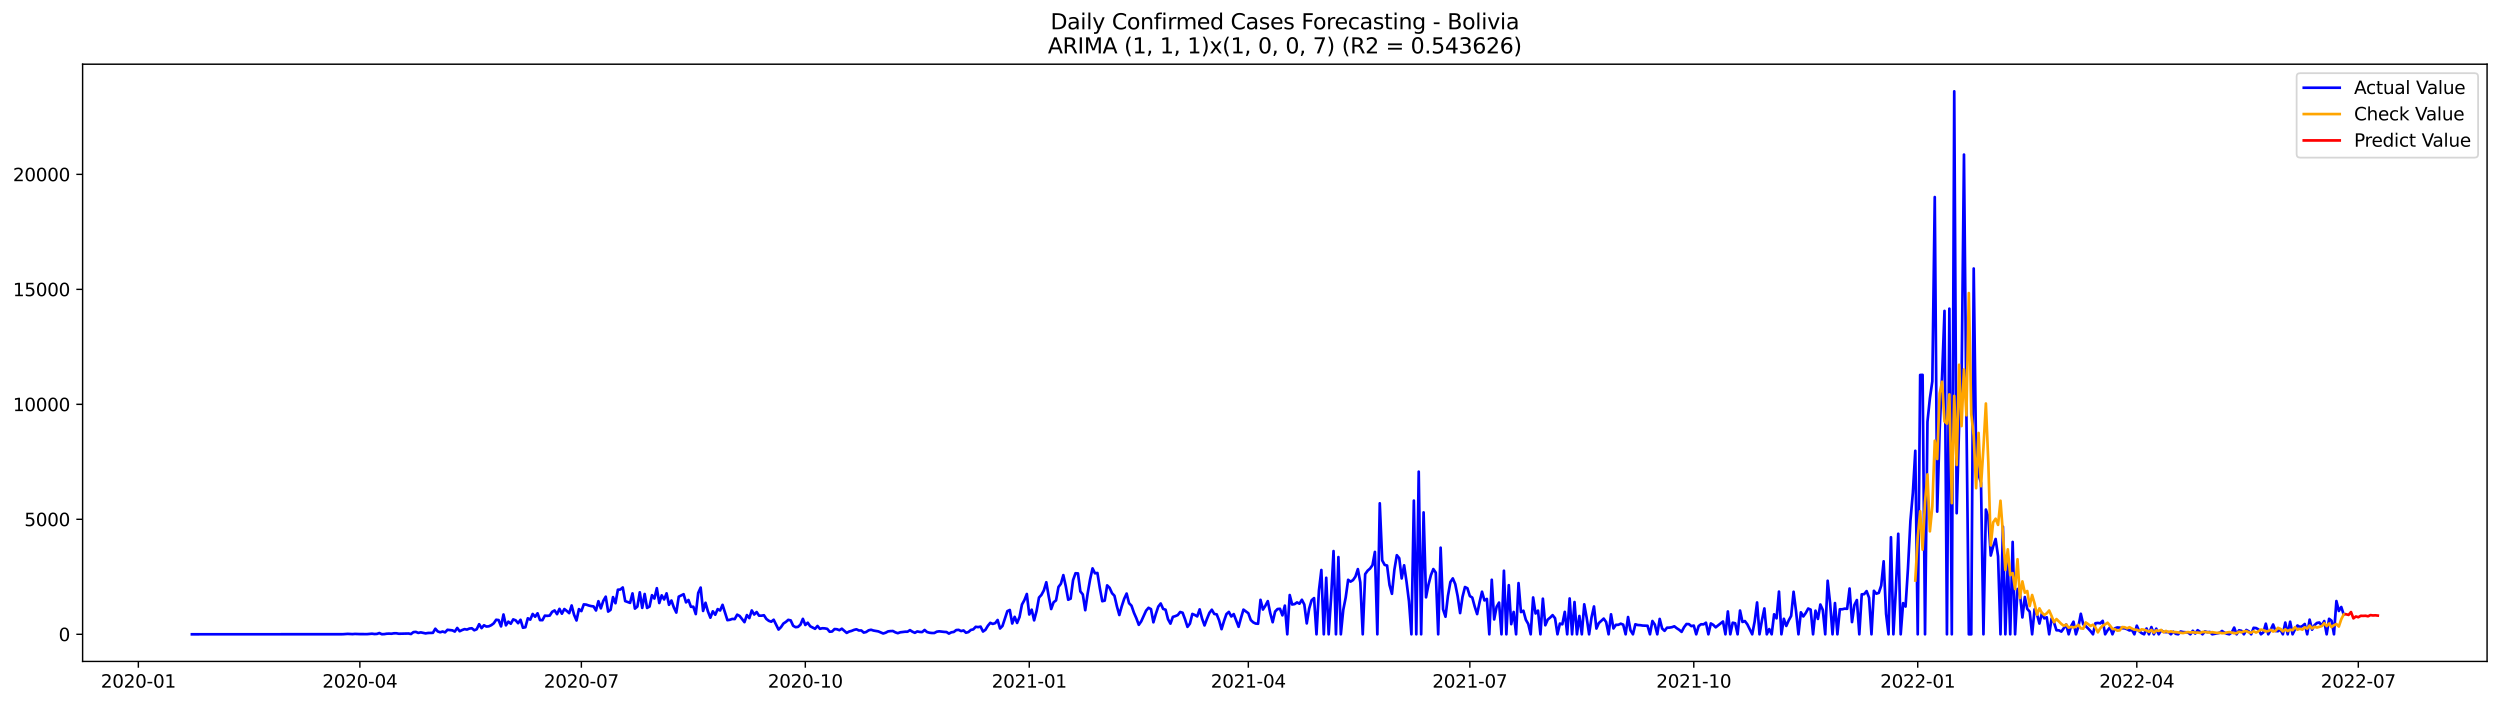 <?xml version="1.0" encoding="utf-8" standalone="no"?>
<!DOCTYPE svg PUBLIC "-//W3C//DTD SVG 1.1//EN"
  "http://www.w3.org/Graphics/SVG/1.1/DTD/svg11.dtd">
<svg xmlns:xlink="http://www.w3.org/1999/xlink" width="1392.412pt" height="392.274pt" viewBox="0 0 1392.412 392.274" xmlns="http://www.w3.org/2000/svg" version="1.1">
 <defs>
  <style type="text/css">*{stroke-linejoin: round; stroke-linecap: butt}</style>
 </defs>
 <g id="figure_1">
  <g id="patch_1">
   <path d="M 0 392.274 
L 1392.412 392.274 
L 1392.412 0 
L 0 0 
z
" style="fill: #ffffff"/>
  </g>
  <g id="axes_1">
   <g id="patch_2">
    <path d="M 46.013 368.396 
L 1385.213 368.396 
L 1385.213 35.755 
L 46.013 35.755 
z
" style="fill: #ffffff"/>
   </g>
   <g id="matplotlib.axis_1">
    <g id="xtick_1">
     <g id="line2d_1">
      <defs>
       <path id="m8ac6b4e46f" d="M 0 0 
L 0 3.5 
" style="stroke: #000000; stroke-width: 0.8"/>
      </defs>
      <g>
       <use xlink:href="#m8ac6b4e46f" x="77.059" y="368.396" style="stroke: #000000; stroke-width: 0.8"/>
      </g>
     </g>
     <g id="text_1">
      <!-- 2020-01 -->
      <g transform="translate(56.168 382.994)scale(0.1 -0.1)">
       <defs>
        <path id="DejaVuSans-32" d="M 1228 531 
L 3431 531 
L 3431 0 
L 469 0 
L 469 531 
Q 828 903 1448 1529 
Q 2069 2156 2228 2338 
Q 2531 2678 2651 2914 
Q 2772 3150 2772 3378 
Q 2772 3750 2511 3984 
Q 2250 4219 1831 4219 
Q 1534 4219 1204 4116 
Q 875 4013 500 3803 
L 500 4441 
Q 881 4594 1212 4672 
Q 1544 4750 1819 4750 
Q 2544 4750 2975 4387 
Q 3406 4025 3406 3419 
Q 3406 3131 3298 2873 
Q 3191 2616 2906 2266 
Q 2828 2175 2409 1742 
Q 1991 1309 1228 531 
z
" transform="scale(0.016)"/>
        <path id="DejaVuSans-30" d="M 2034 4250 
Q 1547 4250 1301 3770 
Q 1056 3291 1056 2328 
Q 1056 1369 1301 889 
Q 1547 409 2034 409 
Q 2525 409 2770 889 
Q 3016 1369 3016 2328 
Q 3016 3291 2770 3770 
Q 2525 4250 2034 4250 
z
M 2034 4750 
Q 2819 4750 3233 4129 
Q 3647 3509 3647 2328 
Q 3647 1150 3233 529 
Q 2819 -91 2034 -91 
Q 1250 -91 836 529 
Q 422 1150 422 2328 
Q 422 3509 836 4129 
Q 1250 4750 2034 4750 
z
" transform="scale(0.016)"/>
        <path id="DejaVuSans-2d" d="M 313 2009 
L 1997 2009 
L 1997 1497 
L 313 1497 
L 313 2009 
z
" transform="scale(0.016)"/>
        <path id="DejaVuSans-31" d="M 794 531 
L 1825 531 
L 1825 4091 
L 703 3866 
L 703 4441 
L 1819 4666 
L 2450 4666 
L 2450 531 
L 3481 531 
L 3481 0 
L 794 0 
L 794 531 
z
" transform="scale(0.016)"/>
       </defs>
       <use xlink:href="#DejaVuSans-32"/>
       <use xlink:href="#DejaVuSans-30" x="63.623"/>
       <use xlink:href="#DejaVuSans-32" x="127.246"/>
       <use xlink:href="#DejaVuSans-30" x="190.869"/>
       <use xlink:href="#DejaVuSans-2d" x="254.492"/>
       <use xlink:href="#DejaVuSans-30" x="290.576"/>
       <use xlink:href="#DejaVuSans-31" x="354.199"/>
      </g>
     </g>
    </g>
    <g id="xtick_2">
     <g id="line2d_2">
      <g>
       <use xlink:href="#m8ac6b4e46f" x="200.431" y="368.396" style="stroke: #000000; stroke-width: 0.8"/>
      </g>
     </g>
     <g id="text_2">
      <!-- 2020-04 -->
      <g transform="translate(179.54 382.994)scale(0.1 -0.1)">
       <defs>
        <path id="DejaVuSans-34" d="M 2419 4116 
L 825 1625 
L 2419 1625 
L 2419 4116 
z
M 2253 4666 
L 3047 4666 
L 3047 1625 
L 3713 1625 
L 3713 1100 
L 3047 1100 
L 3047 0 
L 2419 0 
L 2419 1100 
L 313 1100 
L 313 1709 
L 2253 4666 
z
" transform="scale(0.016)"/>
       </defs>
       <use xlink:href="#DejaVuSans-32"/>
       <use xlink:href="#DejaVuSans-30" x="63.623"/>
       <use xlink:href="#DejaVuSans-32" x="127.246"/>
       <use xlink:href="#DejaVuSans-30" x="190.869"/>
       <use xlink:href="#DejaVuSans-2d" x="254.492"/>
       <use xlink:href="#DejaVuSans-30" x="290.576"/>
       <use xlink:href="#DejaVuSans-34" x="354.199"/>
      </g>
     </g>
    </g>
    <g id="xtick_3">
     <g id="line2d_3">
      <g>
       <use xlink:href="#m8ac6b4e46f" x="323.804" y="368.396" style="stroke: #000000; stroke-width: 0.8"/>
      </g>
     </g>
     <g id="text_3">
      <!-- 2020-07 -->
      <g transform="translate(302.912 382.994)scale(0.1 -0.1)">
       <defs>
        <path id="DejaVuSans-37" d="M 525 4666 
L 3525 4666 
L 3525 4397 
L 1831 0 
L 1172 0 
L 2766 4134 
L 525 4134 
L 525 4666 
z
" transform="scale(0.016)"/>
       </defs>
       <use xlink:href="#DejaVuSans-32"/>
       <use xlink:href="#DejaVuSans-30" x="63.623"/>
       <use xlink:href="#DejaVuSans-32" x="127.246"/>
       <use xlink:href="#DejaVuSans-30" x="190.869"/>
       <use xlink:href="#DejaVuSans-2d" x="254.492"/>
       <use xlink:href="#DejaVuSans-30" x="290.576"/>
       <use xlink:href="#DejaVuSans-37" x="354.199"/>
      </g>
     </g>
    </g>
    <g id="xtick_4">
     <g id="line2d_4">
      <g>
       <use xlink:href="#m8ac6b4e46f" x="448.532" y="368.396" style="stroke: #000000; stroke-width: 0.8"/>
      </g>
     </g>
     <g id="text_4">
      <!-- 2020-10 -->
      <g transform="translate(427.64 382.994)scale(0.1 -0.1)">
       <use xlink:href="#DejaVuSans-32"/>
       <use xlink:href="#DejaVuSans-30" x="63.623"/>
       <use xlink:href="#DejaVuSans-32" x="127.246"/>
       <use xlink:href="#DejaVuSans-30" x="190.869"/>
       <use xlink:href="#DejaVuSans-2d" x="254.492"/>
       <use xlink:href="#DejaVuSans-31" x="290.576"/>
       <use xlink:href="#DejaVuSans-30" x="354.199"/>
      </g>
     </g>
    </g>
    <g id="xtick_5">
     <g id="line2d_5">
      <g>
       <use xlink:href="#m8ac6b4e46f" x="573.26" y="368.396" style="stroke: #000000; stroke-width: 0.8"/>
      </g>
     </g>
     <g id="text_5">
      <!-- 2021-01 -->
      <g transform="translate(552.368 382.994)scale(0.1 -0.1)">
       <use xlink:href="#DejaVuSans-32"/>
       <use xlink:href="#DejaVuSans-30" x="63.623"/>
       <use xlink:href="#DejaVuSans-32" x="127.246"/>
       <use xlink:href="#DejaVuSans-31" x="190.869"/>
       <use xlink:href="#DejaVuSans-2d" x="254.492"/>
       <use xlink:href="#DejaVuSans-30" x="290.576"/>
       <use xlink:href="#DejaVuSans-31" x="354.199"/>
      </g>
     </g>
    </g>
    <g id="xtick_6">
     <g id="line2d_6">
      <g>
       <use xlink:href="#m8ac6b4e46f" x="695.276" y="368.396" style="stroke: #000000; stroke-width: 0.8"/>
      </g>
     </g>
     <g id="text_6">
      <!-- 2021-04 -->
      <g transform="translate(674.385 382.994)scale(0.1 -0.1)">
       <use xlink:href="#DejaVuSans-32"/>
       <use xlink:href="#DejaVuSans-30" x="63.623"/>
       <use xlink:href="#DejaVuSans-32" x="127.246"/>
       <use xlink:href="#DejaVuSans-31" x="190.869"/>
       <use xlink:href="#DejaVuSans-2d" x="254.492"/>
       <use xlink:href="#DejaVuSans-30" x="290.576"/>
       <use xlink:href="#DejaVuSans-34" x="354.199"/>
      </g>
     </g>
    </g>
    <g id="xtick_7">
     <g id="line2d_7">
      <g>
       <use xlink:href="#m8ac6b4e46f" x="818.649" y="368.396" style="stroke: #000000; stroke-width: 0.8"/>
      </g>
     </g>
     <g id="text_7">
      <!-- 2021-07 -->
      <g transform="translate(797.757 382.994)scale(0.1 -0.1)">
       <use xlink:href="#DejaVuSans-32"/>
       <use xlink:href="#DejaVuSans-30" x="63.623"/>
       <use xlink:href="#DejaVuSans-32" x="127.246"/>
       <use xlink:href="#DejaVuSans-31" x="190.869"/>
       <use xlink:href="#DejaVuSans-2d" x="254.492"/>
       <use xlink:href="#DejaVuSans-30" x="290.576"/>
       <use xlink:href="#DejaVuSans-37" x="354.199"/>
      </g>
     </g>
    </g>
    <g id="xtick_8">
     <g id="line2d_8">
      <g>
       <use xlink:href="#m8ac6b4e46f" x="943.377" y="368.396" style="stroke: #000000; stroke-width: 0.8"/>
      </g>
     </g>
     <g id="text_8">
      <!-- 2021-10 -->
      <g transform="translate(922.485 382.994)scale(0.1 -0.1)">
       <use xlink:href="#DejaVuSans-32"/>
       <use xlink:href="#DejaVuSans-30" x="63.623"/>
       <use xlink:href="#DejaVuSans-32" x="127.246"/>
       <use xlink:href="#DejaVuSans-31" x="190.869"/>
       <use xlink:href="#DejaVuSans-2d" x="254.492"/>
       <use xlink:href="#DejaVuSans-31" x="290.576"/>
       <use xlink:href="#DejaVuSans-30" x="354.199"/>
      </g>
     </g>
    </g>
    <g id="xtick_9">
     <g id="line2d_9">
      <g>
       <use xlink:href="#m8ac6b4e46f" x="1068.105" y="368.396" style="stroke: #000000; stroke-width: 0.8"/>
      </g>
     </g>
     <g id="text_9">
      <!-- 2022-01 -->
      <g transform="translate(1047.214 382.994)scale(0.1 -0.1)">
       <use xlink:href="#DejaVuSans-32"/>
       <use xlink:href="#DejaVuSans-30" x="63.623"/>
       <use xlink:href="#DejaVuSans-32" x="127.246"/>
       <use xlink:href="#DejaVuSans-32" x="190.869"/>
       <use xlink:href="#DejaVuSans-2d" x="254.492"/>
       <use xlink:href="#DejaVuSans-30" x="290.576"/>
       <use xlink:href="#DejaVuSans-31" x="354.199"/>
      </g>
     </g>
    </g>
    <g id="xtick_10">
     <g id="line2d_10">
      <g>
       <use xlink:href="#m8ac6b4e46f" x="1190.122" y="368.396" style="stroke: #000000; stroke-width: 0.8"/>
      </g>
     </g>
     <g id="text_10">
      <!-- 2022-04 -->
      <g transform="translate(1169.23 382.994)scale(0.1 -0.1)">
       <use xlink:href="#DejaVuSans-32"/>
       <use xlink:href="#DejaVuSans-30" x="63.623"/>
       <use xlink:href="#DejaVuSans-32" x="127.246"/>
       <use xlink:href="#DejaVuSans-32" x="190.869"/>
       <use xlink:href="#DejaVuSans-2d" x="254.492"/>
       <use xlink:href="#DejaVuSans-30" x="290.576"/>
       <use xlink:href="#DejaVuSans-34" x="354.199"/>
      </g>
     </g>
    </g>
    <g id="xtick_11">
     <g id="line2d_11">
      <g>
       <use xlink:href="#m8ac6b4e46f" x="1313.494" y="368.396" style="stroke: #000000; stroke-width: 0.8"/>
      </g>
     </g>
     <g id="text_11">
      <!-- 2022-07 -->
      <g transform="translate(1292.602 382.994)scale(0.1 -0.1)">
       <use xlink:href="#DejaVuSans-32"/>
       <use xlink:href="#DejaVuSans-30" x="63.623"/>
       <use xlink:href="#DejaVuSans-32" x="127.246"/>
       <use xlink:href="#DejaVuSans-32" x="190.869"/>
       <use xlink:href="#DejaVuSans-2d" x="254.492"/>
       <use xlink:href="#DejaVuSans-30" x="290.576"/>
       <use xlink:href="#DejaVuSans-37" x="354.199"/>
      </g>
     </g>
    </g>
   </g>
   <g id="matplotlib.axis_2">
    <g id="ytick_1">
     <g id="line2d_12">
      <defs>
       <path id="med5f7b0c94" d="M 0 0 
L -3.5 0 
" style="stroke: #000000; stroke-width: 0.8"/>
      </defs>
      <g>
       <use xlink:href="#med5f7b0c94" x="46.013" y="353.276" style="stroke: #000000; stroke-width: 0.8"/>
      </g>
     </g>
     <g id="text_12">
      <!-- 0 -->
      <g transform="translate(32.65 357.075)scale(0.1 -0.1)">
       <use xlink:href="#DejaVuSans-30"/>
      </g>
     </g>
    </g>
    <g id="ytick_2">
     <g id="line2d_13">
      <g>
       <use xlink:href="#med5f7b0c94" x="46.013" y="289.238" style="stroke: #000000; stroke-width: 0.8"/>
      </g>
     </g>
     <g id="text_13">
      <!-- 5000 -->
      <g transform="translate(13.562 293.037)scale(0.1 -0.1)">
       <defs>
        <path id="DejaVuSans-35" d="M 691 4666 
L 3169 4666 
L 3169 4134 
L 1269 4134 
L 1269 2991 
Q 1406 3038 1543 3061 
Q 1681 3084 1819 3084 
Q 2600 3084 3056 2656 
Q 3513 2228 3513 1497 
Q 3513 744 3044 326 
Q 2575 -91 1722 -91 
Q 1428 -91 1123 -41 
Q 819 9 494 109 
L 494 744 
Q 775 591 1075 516 
Q 1375 441 1709 441 
Q 2250 441 2565 725 
Q 2881 1009 2881 1497 
Q 2881 1984 2565 2268 
Q 2250 2553 1709 2553 
Q 1456 2553 1204 2497 
Q 953 2441 691 2322 
L 691 4666 
z
" transform="scale(0.016)"/>
       </defs>
       <use xlink:href="#DejaVuSans-35"/>
       <use xlink:href="#DejaVuSans-30" x="63.623"/>
       <use xlink:href="#DejaVuSans-30" x="127.246"/>
       <use xlink:href="#DejaVuSans-30" x="190.869"/>
      </g>
     </g>
    </g>
    <g id="ytick_3">
     <g id="line2d_14">
      <g>
       <use xlink:href="#med5f7b0c94" x="46.013" y="225.2" style="stroke: #000000; stroke-width: 0.8"/>
      </g>
     </g>
     <g id="text_14">
      <!-- 10000 -->
      <g transform="translate(7.2 228.999)scale(0.1 -0.1)">
       <use xlink:href="#DejaVuSans-31"/>
       <use xlink:href="#DejaVuSans-30" x="63.623"/>
       <use xlink:href="#DejaVuSans-30" x="127.246"/>
       <use xlink:href="#DejaVuSans-30" x="190.869"/>
       <use xlink:href="#DejaVuSans-30" x="254.492"/>
      </g>
     </g>
    </g>
    <g id="ytick_4">
     <g id="line2d_15">
      <g>
       <use xlink:href="#med5f7b0c94" x="46.013" y="161.162" style="stroke: #000000; stroke-width: 0.8"/>
      </g>
     </g>
     <g id="text_15">
      <!-- 15000 -->
      <g transform="translate(7.2 164.961)scale(0.1 -0.1)">
       <use xlink:href="#DejaVuSans-31"/>
       <use xlink:href="#DejaVuSans-35" x="63.623"/>
       <use xlink:href="#DejaVuSans-30" x="127.246"/>
       <use xlink:href="#DejaVuSans-30" x="190.869"/>
       <use xlink:href="#DejaVuSans-30" x="254.492"/>
      </g>
     </g>
    </g>
    <g id="ytick_5">
     <g id="line2d_16">
      <g>
       <use xlink:href="#med5f7b0c94" x="46.013" y="97.124" style="stroke: #000000; stroke-width: 0.8"/>
      </g>
     </g>
     <g id="text_16">
      <!-- 20000 -->
      <g transform="translate(7.2 100.923)scale(0.1 -0.1)">
       <use xlink:href="#DejaVuSans-32"/>
       <use xlink:href="#DejaVuSans-30" x="63.623"/>
       <use xlink:href="#DejaVuSans-30" x="127.246"/>
       <use xlink:href="#DejaVuSans-30" x="190.869"/>
       <use xlink:href="#DejaVuSans-30" x="254.492"/>
      </g>
     </g>
    </g>
   </g>
   <g id="line2d_17">
    <path d="M 106.885 353.276 
L 190.941 353.237 
L 193.653 353.045 
L 196.364 353.186 
L 197.72 353.071 
L 200.431 353.173 
L 204.499 353.186 
L 207.21 352.943 
L 208.566 353.135 
L 209.921 353.071 
L 211.277 352.584 
L 212.633 353.224 
L 213.989 353.186 
L 215.344 352.955 
L 216.7 352.891 
L 218.056 352.968 
L 219.412 352.725 
L 220.767 352.712 
L 222.123 352.968 
L 227.546 352.84 
L 228.902 353.135 
L 230.258 352.072 
L 231.613 351.944 
L 232.969 352.52 
L 234.325 352.2 
L 237.036 352.776 
L 238.392 352.545 
L 241.103 352.481 
L 242.459 350.189 
L 243.815 351.687 
L 245.171 352.161 
L 246.526 351.726 
L 247.882 352.2 
L 249.238 350.778 
L 251.949 351.085 
L 253.305 351.751 
L 254.661 349.753 
L 256.017 351.572 
L 257.372 350.919 
L 258.728 350.407 
L 260.084 350.65 
L 261.44 350.086 
L 262.795 349.92 
L 264.151 351.034 
L 265.507 350.483 
L 266.863 347.666 
L 268.218 349.843 
L 269.574 348.255 
L 270.93 348.972 
L 272.286 348.818 
L 273.641 348.191 
L 274.997 347.179 
L 276.353 345.181 
L 277.708 345.348 
L 279.064 348.87 
L 280.42 342.248 
L 281.776 348.281 
L 283.131 346.244 
L 284.487 347.384 
L 285.843 344.989 
L 287.199 345.501 
L 288.554 347.089 
L 289.91 345.207 
L 291.266 349.625 
L 292.622 349.356 
L 293.977 344.374 
L 295.333 345.117 
L 296.689 341.954 
L 298.045 343.491 
L 299.4 341.582 
L 300.756 345.373 
L 302.112 345.412 
L 303.468 342.901 
L 304.823 343.004 
L 306.179 342.85 
L 307.535 340.762 
L 308.89 340.007 
L 310.246 342.056 
L 311.602 339.123 
L 312.958 341.8 
L 314.313 339.213 
L 315.669 340.263 
L 317.025 341.493 
L 318.381 337.228 
L 319.736 342.415 
L 321.092 345.578 
L 322.448 339.264 
L 323.804 340.365 
L 325.159 336.613 
L 326.515 336.754 
L 327.871 337.228 
L 329.227 337.573 
L 330.582 337.753 
L 331.938 340.007 
L 333.294 334.845 
L 334.65 338.816 
L 336.005 334.679 
L 337.361 332.335 
L 338.717 340.634 
L 340.073 339.661 
L 341.428 332.566 
L 342.784 335.972 
L 344.14 328.454 
L 345.495 328.352 
L 346.851 327.199 
L 348.207 334.781 
L 350.918 335.78 
L 352.274 330.504 
L 353.63 338.969 
L 354.986 337.855 
L 356.341 329.902 
L 357.697 338.572 
L 359.053 330.837 
L 360.409 338.598 
L 361.764 337.817 
L 363.12 331.503 
L 364.476 333.36 
L 365.832 327.609 
L 367.187 335.857 
L 368.543 331.592 
L 369.899 333.872 
L 371.255 330.478 
L 372.61 336.856 
L 373.966 334.474 
L 375.322 338.367 
L 376.677 341.185 
L 378.033 332.322 
L 380.745 330.952 
L 382.1 335.499 
L 383.456 334.179 
L 384.812 337.958 
L 386.168 337.932 
L 387.523 342.018 
L 388.879 330.273 
L 390.235 327.263 
L 391.591 340.276 
L 392.946 335.729 
L 394.302 340.57 
L 395.658 344.028 
L 397.014 340.481 
L 398.369 342.376 
L 399.725 339.251 
L 401.081 340.02 
L 402.437 336.882 
L 405.148 345.412 
L 406.504 345.207 
L 407.86 344.707 
L 409.215 344.81 
L 410.571 342.351 
L 411.927 343.042 
L 414.638 346.513 
L 415.994 342.581 
L 417.35 344.259 
L 418.705 339.994 
L 420.061 342.261 
L 421.417 340.891 
L 422.773 342.901 
L 424.128 342.914 
L 425.484 342.671 
L 426.84 344.733 
L 428.196 345.77 
L 429.551 346.27 
L 430.907 345.181 
L 433.619 350.637 
L 434.974 349.305 
L 436.33 347.294 
L 437.686 346.398 
L 439.042 345.232 
L 440.397 345.54 
L 441.753 348.537 
L 443.109 349.318 
L 444.464 349.151 
L 445.82 347.922 
L 447.176 344.694 
L 448.532 348.088 
L 449.887 346.833 
L 451.243 348.793 
L 453.955 350.214 
L 455.31 348.652 
L 456.666 350.227 
L 458.022 349.907 
L 459.378 349.984 
L 460.733 350.24 
L 462.089 351.854 
L 463.445 351.726 
L 464.801 350.368 
L 466.156 350.471 
L 467.512 350.996 
L 468.868 350.163 
L 471.579 352.494 
L 472.935 351.751 
L 474.291 351.393 
L 475.647 350.829 
L 477.002 350.496 
L 478.358 351.137 
L 479.714 351.137 
L 481.069 352.328 
L 482.425 352.008 
L 483.781 351.073 
L 485.137 350.752 
L 486.492 351.188 
L 489.204 351.662 
L 491.915 352.84 
L 493.271 352.392 
L 494.627 351.662 
L 495.983 351.495 
L 497.338 351.457 
L 498.694 352.2 
L 500.05 352.661 
L 501.406 352.174 
L 504.117 351.841 
L 505.473 351.828 
L 506.829 350.97 
L 508.184 351.841 
L 509.54 352.443 
L 510.896 351.675 
L 512.251 351.969 
L 513.607 352.046 
L 514.963 350.88 
L 516.319 352.02 
L 517.674 352.405 
L 519.03 352.558 
L 520.386 352.558 
L 521.742 351.828 
L 523.097 351.623 
L 525.809 351.944 
L 527.165 352.02 
L 528.52 352.891 
L 529.876 352.174 
L 531.232 351.969 
L 532.588 350.919 
L 533.943 350.816 
L 535.299 351.495 
L 536.655 351.137 
L 538.011 352.405 
L 539.366 352.033 
L 540.722 350.855 
L 542.078 350.535 
L 543.434 349.113 
L 544.789 349.28 
L 546.145 349.011 
L 547.501 351.739 
L 548.856 350.778 
L 550.212 348.524 
L 551.568 346.897 
L 552.924 347.499 
L 554.279 347.077 
L 555.635 345.322 
L 556.991 350.035 
L 558.347 348.639 
L 561.058 340.404 
L 562.414 339.738 
L 563.77 347.269 
L 565.125 343.555 
L 566.481 346.949 
L 567.837 343.657 
L 569.193 336.715 
L 570.548 334.256 
L 571.904 330.837 
L 573.26 342.248 
L 574.616 339.571 
L 575.971 345.514 
L 577.327 340.34 
L 578.683 332.822 
L 580.038 331.336 
L 581.394 328.813 
L 582.75 324.292 
L 584.106 332.22 
L 585.461 339.213 
L 586.817 335.447 
L 588.173 334.41 
L 589.529 326.93 
L 590.884 325.124 
L 592.24 320.322 
L 593.596 326.495 
L 594.952 334.026 
L 596.307 333.424 
L 597.663 323.088 
L 599.019 319.271 
L 600.375 319.361 
L 601.73 329.402 
L 603.086 331.093 
L 604.442 339.853 
L 605.798 330.465 
L 607.153 322.665 
L 608.509 316.569 
L 609.865 319.31 
L 611.221 319.13 
L 612.576 327.596 
L 613.932 334.858 
L 615.288 334.525 
L 616.643 326.034 
L 617.999 327.391 
L 619.355 330.388 
L 620.711 331.81 
L 622.066 337.676 
L 623.422 342.53 
L 624.778 337.65 
L 626.134 333.501 
L 627.489 330.593 
L 628.845 335.96 
L 630.201 337.343 
L 631.557 341.262 
L 632.912 344.361 
L 634.268 347.999 
L 635.624 346.078 
L 638.335 340.096 
L 639.691 338.521 
L 641.047 339.251 
L 642.403 346.603 
L 643.758 341.954 
L 645.114 337.855 
L 646.47 336.126 
L 647.825 339.149 
L 649.181 339.584 
L 650.537 344.874 
L 651.893 347.346 
L 653.248 343.58 
L 654.604 343.158 
L 655.96 342.594 
L 657.316 340.865 
L 658.671 341.275 
L 660.027 344.912 
L 661.383 349.139 
L 662.739 347.346 
L 664.094 341.941 
L 665.45 342.504 
L 666.806 343.311 
L 668.162 339.392 
L 669.517 344.566 
L 670.873 348.345 
L 672.229 344.694 
L 673.585 341.377 
L 674.94 339.597 
L 676.296 341.941 
L 677.652 342.171 
L 679.008 345.553 
L 680.363 350.419 
L 681.719 345.937 
L 683.075 342.018 
L 684.43 340.814 
L 685.786 343.362 
L 687.142 342.03 
L 689.853 349.1 
L 691.209 344.067 
L 692.565 339.546 
L 695.276 341.544 
L 696.632 345.335 
L 697.988 346.616 
L 699.344 347.294 
L 700.699 347.41 
L 702.055 334.09 
L 703.411 339.495 
L 704.767 337.381 
L 706.122 334.807 
L 707.478 341.48 
L 708.834 346.552 
L 710.19 340.609 
L 711.545 339.2 
L 712.901 339.085 
L 714.257 342.735 
L 715.612 337.317 
L 716.968 353.276 
L 718.324 331.426 
L 719.68 336.677 
L 721.035 336.459 
L 722.391 335.524 
L 723.747 336.241 
L 725.103 334.051 
L 726.458 336.715 
L 727.814 347.205 
L 729.17 338.944 
L 730.526 334.32 
L 731.881 333.129 
L 733.237 353.276 
L 734.593 328.928 
L 735.949 317.478 
L 737.304 353.276 
L 738.66 321.807 
L 740.016 353.276 
L 741.372 332.937 
L 742.727 306.938 
L 744.083 353.276 
L 745.439 310.28 
L 746.795 353.276 
L 748.15 339.661 
L 749.506 332.796 
L 750.862 322.934 
L 752.217 323.946 
L 753.573 323.101 
L 754.929 321.141 
L 756.285 316.979 
L 757.64 324.369 
L 758.996 353.276 
L 760.352 319.758 
L 761.708 317.85 
L 763.063 316.671 
L 764.419 314.789 
L 765.775 307.386 
L 767.131 353.276 
L 768.486 280.323 
L 769.842 312.125 
L 771.198 314.622 
L 772.554 314.981 
L 773.909 325.816 
L 775.265 330.734 
L 776.621 317.35 
L 777.977 309.23 
L 779.332 310.882 
L 780.688 322.166 
L 782.044 314.853 
L 783.4 324.113 
L 784.755 334.986 
L 786.111 353.276 
L 787.467 278.825 
L 788.822 353.276 
L 790.178 262.7 
L 791.534 353.276 
L 792.89 285.395 
L 794.245 332.694 
L 795.601 325.714 
L 796.957 320.347 
L 798.313 316.953 
L 799.668 318.926 
L 801.024 353.276 
L 802.38 305.042 
L 803.736 339.366 
L 805.091 343.491 
L 806.447 331.925 
L 807.803 324.202 
L 809.159 322.153 
L 810.514 325.329 
L 811.87 332.105 
L 813.226 341.467 
L 814.582 332.361 
L 815.937 326.956 
L 817.293 327.648 
L 818.649 331.989 
L 820.004 332.809 
L 821.36 337.83 
L 822.716 342.03 
L 824.072 335.422 
L 825.427 329.569 
L 826.783 334.397 
L 828.139 333.59 
L 829.495 353.276 
L 830.85 322.909 
L 832.206 345.002 
L 833.562 337.97 
L 834.918 335.614 
L 836.273 353.276 
L 837.629 317.875 
L 838.985 353.276 
L 840.341 325.931 
L 841.696 347.64 
L 843.052 340.839 
L 844.408 353.276 
L 845.764 324.766 
L 847.119 340.891 
L 848.475 340.148 
L 849.831 345.181 
L 851.187 347.538 
L 852.542 353.276 
L 853.898 332.771 
L 855.254 341.685 
L 856.609 340.096 
L 857.965 353.276 
L 859.321 333.449 
L 860.677 348.242 
L 862.032 345.091 
L 863.388 343.964 
L 864.744 342.62 
L 866.1 344.336 
L 867.455 353.276 
L 868.811 347.294 
L 870.167 347.717 
L 871.523 340.788 
L 872.878 353.276 
L 874.234 333.321 
L 875.59 353.276 
L 876.946 335.319 
L 878.301 353.276 
L 879.657 343.068 
L 881.013 353.276 
L 882.369 336.587 
L 883.724 344.118 
L 885.08 353.276 
L 886.436 343.823 
L 887.791 337.778 
L 889.147 350.086 
L 890.503 347.025 
L 893.214 344.541 
L 894.57 346.487 
L 895.926 353.276 
L 897.282 342.146 
L 898.637 350.022 
L 899.993 348.012 
L 901.349 347.999 
L 902.705 347.371 
L 904.06 347.909 
L 905.416 353.276 
L 906.772 343.67 
L 908.128 351.085 
L 909.483 353.276 
L 910.839 347.704 
L 912.195 348.114 
L 913.551 348.204 
L 914.906 348.421 
L 917.618 348.524 
L 918.974 353.276 
L 920.329 345.886 
L 921.685 347.896 
L 923.041 353.276 
L 924.396 344.72 
L 925.752 350.074 
L 927.108 351.354 
L 928.464 349.613 
L 929.819 349.561 
L 931.175 349.331 
L 932.531 348.831 
L 933.887 349.894 
L 935.242 350.778 
L 936.598 351.931 
L 937.954 349.344 
L 939.31 347.563 
L 940.665 347.615 
L 942.021 348.729 
L 943.377 348.434 
L 944.733 353.276 
L 946.088 348.716 
L 947.444 347.679 
L 948.8 347.755 
L 950.156 346.833 
L 951.511 353.276 
L 952.867 347.23 
L 954.223 348.024 
L 955.578 349.395 
L 959.646 346.154 
L 961.001 353.276 
L 962.357 340.558 
L 963.713 353.276 
L 965.069 346.82 
L 966.424 347.128 
L 967.78 353.276 
L 969.136 340.058 
L 970.492 346.411 
L 971.847 345.924 
L 973.203 347.73 
L 975.915 353.276 
L 977.27 346.219 
L 978.626 335.55 
L 979.982 353.276 
L 981.338 345.514 
L 982.693 338.88 
L 984.049 353.276 
L 985.405 350.381 
L 986.761 353.276 
L 988.116 342.146 
L 989.472 344.387 
L 990.828 329.505 
L 992.183 353.276 
L 993.539 344.656 
L 994.895 348.614 
L 996.251 345.54 
L 997.606 343.042 
L 998.962 329.594 
L 1000.318 340.314 
L 1001.674 353.276 
L 1003.029 341.044 
L 1004.385 343.337 
L 1005.741 341.416 
L 1007.097 338.944 
L 1008.452 339.52 
L 1009.808 353.276 
L 1011.164 340.122 
L 1012.52 344.72 
L 1013.875 336.702 
L 1015.231 339.712 
L 1016.587 353.276 
L 1017.943 323.459 
L 1019.298 335.87 
L 1020.654 353.276 
L 1022.01 335.896 
L 1023.365 353.276 
L 1024.721 339.354 
L 1026.077 339.341 
L 1027.433 338.995 
L 1028.788 339.097 
L 1030.144 327.788 
L 1031.5 346.475 
L 1032.856 336.933 
L 1034.211 334.205 
L 1035.567 353.276 
L 1036.923 331.029 
L 1038.279 330.913 
L 1039.634 329.223 
L 1040.99 332.886 
L 1042.346 353.276 
L 1043.702 329.056 
L 1045.057 330.657 
L 1046.413 330.222 
L 1047.769 326.136 
L 1049.125 312.624 
L 1050.48 341.89 
L 1051.836 353.276 
L 1053.192 299.227 
L 1054.548 353.276 
L 1055.903 328.826 
L 1057.259 297.294 
L 1058.615 353.276 
L 1059.97 335.921 
L 1061.326 337.83 
L 1062.682 316.364 
L 1064.038 290.083 
L 1065.393 274.522 
L 1066.749 251.071 
L 1068.105 353.276 
L 1069.461 208.832 
L 1070.816 208.793 
L 1072.172 353.276 
L 1073.528 234.908 
L 1074.884 221.831 
L 1076.239 212.366 
L 1077.595 109.765 
L 1078.951 284.96 
L 1080.307 239.839 
L 1081.662 209.664 
L 1083.018 173.162 
L 1084.374 353.276 
L 1085.73 171.92 
L 1087.085 353.276 
L 1088.441 50.876 
L 1089.797 285.844 
L 1091.152 237.277 
L 1092.508 214.505 
L 1093.864 86.109 
L 1095.22 230.451 
L 1096.575 353.276 
L 1097.931 353.276 
L 1099.287 149.558 
L 1100.643 255.31 
L 1101.998 264.416 
L 1103.354 268.912 
L 1104.71 353.276 
L 1106.066 283.82 
L 1107.421 287.957 
L 1108.777 309.41 
L 1110.133 304.286 
L 1111.489 300.188 
L 1112.844 309.781 
L 1114.2 353.276 
L 1115.556 293.362 
L 1116.912 353.276 
L 1118.267 312.842 
L 1119.623 353.276 
L 1120.979 301.84 
L 1122.335 353.276 
L 1123.69 328.057 
L 1125.046 330.76 
L 1126.402 343.888 
L 1127.757 332.502 
L 1129.113 339.136 
L 1130.469 340.711 
L 1131.825 353.276 
L 1133.18 339.366 
L 1134.536 342.146 
L 1135.892 347.294 
L 1137.248 341.633 
L 1138.603 344.413 
L 1139.959 343.811 
L 1141.315 353.276 
L 1142.671 344.489 
L 1144.026 346.731 
L 1145.382 351.034 
L 1146.738 351.073 
L 1148.094 351.777 
L 1149.449 349.907 
L 1150.805 347.832 
L 1152.161 353.276 
L 1153.517 348.78 
L 1154.872 346.27 
L 1156.228 353.276 
L 1157.584 349.1 
L 1158.939 341.864 
L 1160.295 347.781 
L 1161.651 348.742 
L 1163.007 350.035 
L 1164.362 351.508 
L 1165.718 353.276 
L 1167.074 347.115 
L 1168.43 346.949 
L 1169.785 347.166 
L 1171.141 345.809 
L 1172.497 353.276 
L 1173.853 351.06 
L 1175.208 349.408 
L 1176.564 353.276 
L 1177.92 349.933 
L 1179.276 349.472 
L 1180.631 349.587 
L 1181.987 349.907 
L 1183.343 349.958 
L 1184.699 350.458 
L 1186.054 351.162 
L 1187.41 350.829 
L 1188.766 353.276 
L 1190.122 348.498 
L 1191.477 351.585 
L 1192.833 352.648 
L 1194.189 353.276 
L 1195.544 350.048 
L 1196.9 353.276 
L 1198.256 349.267 
L 1199.612 353.276 
L 1200.967 350.15 
L 1202.323 353.276 
L 1203.679 351.085 
L 1205.035 351.905 
L 1206.39 352.084 
L 1207.746 352.008 
L 1209.102 353.276 
L 1210.458 351.841 
L 1211.813 353.019 
L 1213.169 353.276 
L 1214.525 351.726 
L 1215.881 352.033 
L 1218.592 352.225 
L 1219.948 353.276 
L 1221.304 351.329 
L 1222.659 352.853 
L 1224.015 350.996 
L 1225.371 351.982 
L 1226.726 353.276 
L 1228.082 351.675 
L 1229.438 352.11 
L 1230.794 351.995 
L 1232.149 353.276 
L 1236.217 352.481 
L 1237.572 351.444 
L 1238.928 352.341 
L 1240.284 352.955 
L 1241.64 353.276 
L 1242.995 352.289 
L 1244.351 349.561 
L 1245.707 353.276 
L 1247.063 351.047 
L 1248.418 351.329 
L 1249.774 353.276 
L 1251.13 350.88 
L 1252.486 351.623 
L 1253.841 353.276 
L 1255.197 349.677 
L 1256.553 349.817 
L 1257.909 350.573 
L 1259.264 353.276 
L 1260.62 352.212 
L 1261.976 347.384 
L 1263.331 353.276 
L 1264.687 350.829 
L 1266.043 347.832 
L 1267.399 351.457 
L 1268.754 351.559 
L 1270.11 350.676 
L 1271.466 353.276 
L 1272.822 346.744 
L 1274.177 353.276 
L 1275.533 346.27 
L 1276.889 353.276 
L 1278.245 350.522 
L 1279.6 348.383 
L 1280.956 349.228 
L 1282.312 348.716 
L 1283.668 347.551 
L 1285.023 353.276 
L 1286.379 345.117 
L 1287.735 350.701 
L 1289.091 348.204 
L 1290.446 346.961 
L 1291.802 346.718 
L 1293.158 348.434 
L 1294.513 345.911 
L 1295.869 353.276 
L 1297.225 344.656 
L 1298.581 345.693 
L 1299.936 353.276 
L 1301.292 334.769 
L 1302.648 340.289 
L 1304.004 338.086 
L 1305.359 342.287 
L 1305.359 342.287 
" clip-path="url(#p2121274bb3)" style="fill: none; stroke: #0000ff; stroke-width: 1.5; stroke-linecap: square"/>
   </g>
   <g id="line2d_18">
    <path d="M 1066.749 323.327 
L 1068.105 299.337 
L 1069.461 284.737 
L 1070.816 306.139 
L 1072.172 279.567 
L 1073.528 264.224 
L 1074.884 295.931 
L 1076.239 282.024 
L 1077.595 245.476 
L 1078.951 255.631 
L 1080.307 219.101 
L 1081.662 212.629 
L 1083.018 234.733 
L 1084.374 235.93 
L 1085.73 219.654 
L 1087.085 280.234 
L 1088.441 220.497 
L 1089.797 258.961 
L 1091.152 203.155 
L 1092.508 237.321 
L 1093.864 205.793 
L 1095.22 231.313 
L 1096.575 163.223 
L 1097.931 230.694 
L 1099.287 242.692 
L 1100.643 271.894 
L 1101.998 241.13 
L 1103.354 270.796 
L 1104.71 249.335 
L 1106.066 224.747 
L 1107.421 257.601 
L 1108.777 303.715 
L 1110.133 290.894 
L 1111.489 288.909 
L 1112.844 292.344 
L 1114.2 278.897 
L 1115.556 296.852 
L 1116.912 317.437 
L 1118.267 305.961 
L 1119.623 320.299 
L 1120.979 319.214 
L 1122.335 328.08 
L 1123.69 311.474 
L 1125.046 333.086 
L 1126.402 323.816 
L 1127.757 330.138 
L 1129.113 329.184 
L 1130.469 337.503 
L 1131.825 331.403 
L 1133.18 336.118 
L 1134.536 342.365 
L 1135.892 338.843 
L 1137.248 341.266 
L 1138.603 342.545 
L 1139.959 341.599 
L 1141.315 340.05 
L 1142.671 343.139 
L 1144.026 346.55 
L 1145.382 344.799 
L 1148.094 347.508 
L 1149.449 348.58 
L 1150.805 347.846 
L 1152.161 349.572 
L 1153.517 349.141 
L 1154.872 349.484 
L 1156.228 348.998 
L 1157.584 348.044 
L 1158.939 349.969 
L 1160.295 350.156 
L 1161.651 346.695 
L 1163.007 347.564 
L 1164.362 348.663 
L 1165.718 347.941 
L 1167.074 349.44 
L 1168.43 352.196 
L 1169.785 349.92 
L 1171.141 348.473 
L 1172.497 347.762 
L 1173.853 346.838 
L 1175.208 348.429 
L 1176.564 350.289 
L 1177.92 350.416 
L 1179.276 351.264 
L 1180.631 351.085 
L 1181.987 349.27 
L 1183.343 349.355 
L 1184.699 349.962 
L 1186.054 349.339 
L 1187.41 350.092 
L 1188.766 350.703 
L 1190.122 350.759 
L 1191.477 351.458 
L 1192.833 350.518 
L 1194.189 350.761 
L 1195.544 351.195 
L 1196.9 351.852 
L 1198.256 350.867 
L 1199.612 352.35 
L 1200.967 351.104 
L 1202.323 351.394 
L 1203.679 350.842 
L 1205.035 352.158 
L 1206.39 351.411 
L 1207.746 352.127 
L 1209.102 351.597 
L 1210.458 352.083 
L 1211.813 352.047 
L 1215.881 352.615 
L 1218.592 352.015 
L 1219.948 352.259 
L 1221.304 352.117 
L 1222.659 352.355 
L 1224.015 352.314 
L 1225.371 352.506 
L 1226.726 351.994 
L 1228.082 351.979 
L 1230.794 352.325 
L 1232.149 352.085 
L 1234.861 352.541 
L 1236.217 352.38 
L 1237.572 352.671 
L 1238.928 352.617 
L 1240.284 352.251 
L 1241.64 352.05 
L 1242.995 352.316 
L 1244.351 352.7 
L 1245.707 352.602 
L 1247.063 351.868 
L 1248.418 352.19 
L 1249.774 351.668 
L 1251.13 351.476 
L 1252.486 352.193 
L 1253.841 352.35 
L 1255.197 351.596 
L 1256.553 352.306 
L 1257.909 351.559 
L 1259.264 350.639 
L 1260.62 350.965 
L 1261.976 351.682 
L 1263.331 351.475 
L 1264.687 350.798 
L 1266.043 351.742 
L 1267.399 351.293 
L 1268.754 349.681 
L 1270.11 350.28 
L 1271.466 351.635 
L 1272.822 350.528 
L 1274.177 351.474 
L 1275.533 350.722 
L 1276.889 350.986 
L 1278.245 349.316 
L 1279.6 350.701 
L 1280.956 350.202 
L 1282.312 350.702 
L 1283.668 349.398 
L 1285.023 350.108 
L 1286.379 348.433 
L 1287.735 350.02 
L 1289.091 349.068 
L 1290.446 349.533 
L 1293.158 348.715 
L 1294.513 347.1 
L 1295.869 348.695 
L 1297.225 347.288 
L 1298.581 349.265 
L 1299.936 348.202 
L 1301.292 347.569 
L 1302.648 348.962 
L 1304.004 344.917 
L 1305.359 342.233 
L 1305.359 342.233 
" clip-path="url(#p2121274bb3)" style="fill: none; stroke: #ffa500; stroke-width: 1.5; stroke-linecap: square"/>
   </g>
   <g id="line2d_19">
    <path d="M 1306.715 342.136 
L 1308.071 342.483 
L 1309.427 340.907 
L 1310.782 344.4 
L 1312.138 343.358 
L 1313.494 343.772 
L 1314.85 342.989 
L 1316.205 343.018 
L 1317.561 342.953 
L 1318.917 343.246 
L 1320.273 342.597 
L 1321.628 342.791 
L 1322.984 342.713 
L 1324.34 342.859 
" clip-path="url(#p2121274bb3)" style="fill: none; stroke: #ff0000; stroke-width: 1.5; stroke-linecap: square"/>
   </g>
   <g id="patch_3">
    <path d="M 46.013 368.396 
L 46.013 35.755 
" style="fill: none; stroke: #000000; stroke-width: 0.8; stroke-linejoin: miter; stroke-linecap: square"/>
   </g>
   <g id="patch_4">
    <path d="M 1385.213 368.396 
L 1385.213 35.755 
" style="fill: none; stroke: #000000; stroke-width: 0.8; stroke-linejoin: miter; stroke-linecap: square"/>
   </g>
   <g id="patch_5">
    <path d="M 46.013 368.396 
L 1385.213 368.396 
" style="fill: none; stroke: #000000; stroke-width: 0.8; stroke-linejoin: miter; stroke-linecap: square"/>
   </g>
   <g id="patch_6">
    <path d="M 46.013 35.755 
L 1385.213 35.755 
" style="fill: none; stroke: #000000; stroke-width: 0.8; stroke-linejoin: miter; stroke-linecap: square"/>
   </g>
   <g id="text_17">
    <!-- Daily Confirmed Cases Forecasting - Bolivia -->
    <g transform="translate(585.096 16.318)scale(0.12 -0.12)">
     <defs>
      <path id="DejaVuSans-44" d="M 1259 4147 
L 1259 519 
L 2022 519 
Q 2988 519 3436 956 
Q 3884 1394 3884 2338 
Q 3884 3275 3436 3711 
Q 2988 4147 2022 4147 
L 1259 4147 
z
M 628 4666 
L 1925 4666 
Q 3281 4666 3915 4102 
Q 4550 3538 4550 2338 
Q 4550 1131 3912 565 
Q 3275 0 1925 0 
L 628 0 
L 628 4666 
z
" transform="scale(0.016)"/>
      <path id="DejaVuSans-61" d="M 2194 1759 
Q 1497 1759 1228 1600 
Q 959 1441 959 1056 
Q 959 750 1161 570 
Q 1363 391 1709 391 
Q 2188 391 2477 730 
Q 2766 1069 2766 1631 
L 2766 1759 
L 2194 1759 
z
M 3341 1997 
L 3341 0 
L 2766 0 
L 2766 531 
Q 2569 213 2275 61 
Q 1981 -91 1556 -91 
Q 1019 -91 701 211 
Q 384 513 384 1019 
Q 384 1609 779 1909 
Q 1175 2209 1959 2209 
L 2766 2209 
L 2766 2266 
Q 2766 2663 2505 2880 
Q 2244 3097 1772 3097 
Q 1472 3097 1187 3025 
Q 903 2953 641 2809 
L 641 3341 
Q 956 3463 1253 3523 
Q 1550 3584 1831 3584 
Q 2591 3584 2966 3190 
Q 3341 2797 3341 1997 
z
" transform="scale(0.016)"/>
      <path id="DejaVuSans-69" d="M 603 3500 
L 1178 3500 
L 1178 0 
L 603 0 
L 603 3500 
z
M 603 4863 
L 1178 4863 
L 1178 4134 
L 603 4134 
L 603 4863 
z
" transform="scale(0.016)"/>
      <path id="DejaVuSans-6c" d="M 603 4863 
L 1178 4863 
L 1178 0 
L 603 0 
L 603 4863 
z
" transform="scale(0.016)"/>
      <path id="DejaVuSans-79" d="M 2059 -325 
Q 1816 -950 1584 -1140 
Q 1353 -1331 966 -1331 
L 506 -1331 
L 506 -850 
L 844 -850 
Q 1081 -850 1212 -737 
Q 1344 -625 1503 -206 
L 1606 56 
L 191 3500 
L 800 3500 
L 1894 763 
L 2988 3500 
L 3597 3500 
L 2059 -325 
z
" transform="scale(0.016)"/>
      <path id="DejaVuSans-20" transform="scale(0.016)"/>
      <path id="DejaVuSans-43" d="M 4122 4306 
L 4122 3641 
Q 3803 3938 3442 4084 
Q 3081 4231 2675 4231 
Q 1875 4231 1450 3742 
Q 1025 3253 1025 2328 
Q 1025 1406 1450 917 
Q 1875 428 2675 428 
Q 3081 428 3442 575 
Q 3803 722 4122 1019 
L 4122 359 
Q 3791 134 3420 21 
Q 3050 -91 2638 -91 
Q 1578 -91 968 557 
Q 359 1206 359 2328 
Q 359 3453 968 4101 
Q 1578 4750 2638 4750 
Q 3056 4750 3426 4639 
Q 3797 4528 4122 4306 
z
" transform="scale(0.016)"/>
      <path id="DejaVuSans-6f" d="M 1959 3097 
Q 1497 3097 1228 2736 
Q 959 2375 959 1747 
Q 959 1119 1226 758 
Q 1494 397 1959 397 
Q 2419 397 2687 759 
Q 2956 1122 2956 1747 
Q 2956 2369 2687 2733 
Q 2419 3097 1959 3097 
z
M 1959 3584 
Q 2709 3584 3137 3096 
Q 3566 2609 3566 1747 
Q 3566 888 3137 398 
Q 2709 -91 1959 -91 
Q 1206 -91 779 398 
Q 353 888 353 1747 
Q 353 2609 779 3096 
Q 1206 3584 1959 3584 
z
" transform="scale(0.016)"/>
      <path id="DejaVuSans-6e" d="M 3513 2113 
L 3513 0 
L 2938 0 
L 2938 2094 
Q 2938 2591 2744 2837 
Q 2550 3084 2163 3084 
Q 1697 3084 1428 2787 
Q 1159 2491 1159 1978 
L 1159 0 
L 581 0 
L 581 3500 
L 1159 3500 
L 1159 2956 
Q 1366 3272 1645 3428 
Q 1925 3584 2291 3584 
Q 2894 3584 3203 3211 
Q 3513 2838 3513 2113 
z
" transform="scale(0.016)"/>
      <path id="DejaVuSans-66" d="M 2375 4863 
L 2375 4384 
L 1825 4384 
Q 1516 4384 1395 4259 
Q 1275 4134 1275 3809 
L 1275 3500 
L 2222 3500 
L 2222 3053 
L 1275 3053 
L 1275 0 
L 697 0 
L 697 3053 
L 147 3053 
L 147 3500 
L 697 3500 
L 697 3744 
Q 697 4328 969 4595 
Q 1241 4863 1831 4863 
L 2375 4863 
z
" transform="scale(0.016)"/>
      <path id="DejaVuSans-72" d="M 2631 2963 
Q 2534 3019 2420 3045 
Q 2306 3072 2169 3072 
Q 1681 3072 1420 2755 
Q 1159 2438 1159 1844 
L 1159 0 
L 581 0 
L 581 3500 
L 1159 3500 
L 1159 2956 
Q 1341 3275 1631 3429 
Q 1922 3584 2338 3584 
Q 2397 3584 2469 3576 
Q 2541 3569 2628 3553 
L 2631 2963 
z
" transform="scale(0.016)"/>
      <path id="DejaVuSans-6d" d="M 3328 2828 
Q 3544 3216 3844 3400 
Q 4144 3584 4550 3584 
Q 5097 3584 5394 3201 
Q 5691 2819 5691 2113 
L 5691 0 
L 5113 0 
L 5113 2094 
Q 5113 2597 4934 2840 
Q 4756 3084 4391 3084 
Q 3944 3084 3684 2787 
Q 3425 2491 3425 1978 
L 3425 0 
L 2847 0 
L 2847 2094 
Q 2847 2600 2669 2842 
Q 2491 3084 2119 3084 
Q 1678 3084 1418 2786 
Q 1159 2488 1159 1978 
L 1159 0 
L 581 0 
L 581 3500 
L 1159 3500 
L 1159 2956 
Q 1356 3278 1631 3431 
Q 1906 3584 2284 3584 
Q 2666 3584 2933 3390 
Q 3200 3197 3328 2828 
z
" transform="scale(0.016)"/>
      <path id="DejaVuSans-65" d="M 3597 1894 
L 3597 1613 
L 953 1613 
Q 991 1019 1311 708 
Q 1631 397 2203 397 
Q 2534 397 2845 478 
Q 3156 559 3463 722 
L 3463 178 
Q 3153 47 2828 -22 
Q 2503 -91 2169 -91 
Q 1331 -91 842 396 
Q 353 884 353 1716 
Q 353 2575 817 3079 
Q 1281 3584 2069 3584 
Q 2775 3584 3186 3129 
Q 3597 2675 3597 1894 
z
M 3022 2063 
Q 3016 2534 2758 2815 
Q 2500 3097 2075 3097 
Q 1594 3097 1305 2825 
Q 1016 2553 972 2059 
L 3022 2063 
z
" transform="scale(0.016)"/>
      <path id="DejaVuSans-64" d="M 2906 2969 
L 2906 4863 
L 3481 4863 
L 3481 0 
L 2906 0 
L 2906 525 
Q 2725 213 2448 61 
Q 2172 -91 1784 -91 
Q 1150 -91 751 415 
Q 353 922 353 1747 
Q 353 2572 751 3078 
Q 1150 3584 1784 3584 
Q 2172 3584 2448 3432 
Q 2725 3281 2906 2969 
z
M 947 1747 
Q 947 1113 1208 752 
Q 1469 391 1925 391 
Q 2381 391 2643 752 
Q 2906 1113 2906 1747 
Q 2906 2381 2643 2742 
Q 2381 3103 1925 3103 
Q 1469 3103 1208 2742 
Q 947 2381 947 1747 
z
" transform="scale(0.016)"/>
      <path id="DejaVuSans-73" d="M 2834 3397 
L 2834 2853 
Q 2591 2978 2328 3040 
Q 2066 3103 1784 3103 
Q 1356 3103 1142 2972 
Q 928 2841 928 2578 
Q 928 2378 1081 2264 
Q 1234 2150 1697 2047 
L 1894 2003 
Q 2506 1872 2764 1633 
Q 3022 1394 3022 966 
Q 3022 478 2636 193 
Q 2250 -91 1575 -91 
Q 1294 -91 989 -36 
Q 684 19 347 128 
L 347 722 
Q 666 556 975 473 
Q 1284 391 1588 391 
Q 1994 391 2212 530 
Q 2431 669 2431 922 
Q 2431 1156 2273 1281 
Q 2116 1406 1581 1522 
L 1381 1569 
Q 847 1681 609 1914 
Q 372 2147 372 2553 
Q 372 3047 722 3315 
Q 1072 3584 1716 3584 
Q 2034 3584 2315 3537 
Q 2597 3491 2834 3397 
z
" transform="scale(0.016)"/>
      <path id="DejaVuSans-46" d="M 628 4666 
L 3309 4666 
L 3309 4134 
L 1259 4134 
L 1259 2759 
L 3109 2759 
L 3109 2228 
L 1259 2228 
L 1259 0 
L 628 0 
L 628 4666 
z
" transform="scale(0.016)"/>
      <path id="DejaVuSans-63" d="M 3122 3366 
L 3122 2828 
Q 2878 2963 2633 3030 
Q 2388 3097 2138 3097 
Q 1578 3097 1268 2742 
Q 959 2388 959 1747 
Q 959 1106 1268 751 
Q 1578 397 2138 397 
Q 2388 397 2633 464 
Q 2878 531 3122 666 
L 3122 134 
Q 2881 22 2623 -34 
Q 2366 -91 2075 -91 
Q 1284 -91 818 406 
Q 353 903 353 1747 
Q 353 2603 823 3093 
Q 1294 3584 2113 3584 
Q 2378 3584 2631 3529 
Q 2884 3475 3122 3366 
z
" transform="scale(0.016)"/>
      <path id="DejaVuSans-74" d="M 1172 4494 
L 1172 3500 
L 2356 3500 
L 2356 3053 
L 1172 3053 
L 1172 1153 
Q 1172 725 1289 603 
Q 1406 481 1766 481 
L 2356 481 
L 2356 0 
L 1766 0 
Q 1100 0 847 248 
Q 594 497 594 1153 
L 594 3053 
L 172 3053 
L 172 3500 
L 594 3500 
L 594 4494 
L 1172 4494 
z
" transform="scale(0.016)"/>
      <path id="DejaVuSans-67" d="M 2906 1791 
Q 2906 2416 2648 2759 
Q 2391 3103 1925 3103 
Q 1463 3103 1205 2759 
Q 947 2416 947 1791 
Q 947 1169 1205 825 
Q 1463 481 1925 481 
Q 2391 481 2648 825 
Q 2906 1169 2906 1791 
z
M 3481 434 
Q 3481 -459 3084 -895 
Q 2688 -1331 1869 -1331 
Q 1566 -1331 1297 -1286 
Q 1028 -1241 775 -1147 
L 775 -588 
Q 1028 -725 1275 -790 
Q 1522 -856 1778 -856 
Q 2344 -856 2625 -561 
Q 2906 -266 2906 331 
L 2906 616 
Q 2728 306 2450 153 
Q 2172 0 1784 0 
Q 1141 0 747 490 
Q 353 981 353 1791 
Q 353 2603 747 3093 
Q 1141 3584 1784 3584 
Q 2172 3584 2450 3431 
Q 2728 3278 2906 2969 
L 2906 3500 
L 3481 3500 
L 3481 434 
z
" transform="scale(0.016)"/>
      <path id="DejaVuSans-42" d="M 1259 2228 
L 1259 519 
L 2272 519 
Q 2781 519 3026 730 
Q 3272 941 3272 1375 
Q 3272 1813 3026 2020 
Q 2781 2228 2272 2228 
L 1259 2228 
z
M 1259 4147 
L 1259 2741 
L 2194 2741 
Q 2656 2741 2882 2914 
Q 3109 3088 3109 3444 
Q 3109 3797 2882 3972 
Q 2656 4147 2194 4147 
L 1259 4147 
z
M 628 4666 
L 2241 4666 
Q 2963 4666 3353 4366 
Q 3744 4066 3744 3513 
Q 3744 3084 3544 2831 
Q 3344 2578 2956 2516 
Q 3422 2416 3680 2098 
Q 3938 1781 3938 1306 
Q 3938 681 3513 340 
Q 3088 0 2303 0 
L 628 0 
L 628 4666 
z
" transform="scale(0.016)"/>
      <path id="DejaVuSans-76" d="M 191 3500 
L 800 3500 
L 1894 563 
L 2988 3500 
L 3597 3500 
L 2284 0 
L 1503 0 
L 191 3500 
z
" transform="scale(0.016)"/>
     </defs>
     <use xlink:href="#DejaVuSans-44"/>
     <use xlink:href="#DejaVuSans-61" x="77.002"/>
     <use xlink:href="#DejaVuSans-69" x="138.281"/>
     <use xlink:href="#DejaVuSans-6c" x="166.064"/>
     <use xlink:href="#DejaVuSans-79" x="193.848"/>
     <use xlink:href="#DejaVuSans-20" x="253.027"/>
     <use xlink:href="#DejaVuSans-43" x="284.814"/>
     <use xlink:href="#DejaVuSans-6f" x="354.639"/>
     <use xlink:href="#DejaVuSans-6e" x="415.82"/>
     <use xlink:href="#DejaVuSans-66" x="479.199"/>
     <use xlink:href="#DejaVuSans-69" x="514.404"/>
     <use xlink:href="#DejaVuSans-72" x="542.188"/>
     <use xlink:href="#DejaVuSans-6d" x="581.551"/>
     <use xlink:href="#DejaVuSans-65" x="678.963"/>
     <use xlink:href="#DejaVuSans-64" x="740.486"/>
     <use xlink:href="#DejaVuSans-20" x="803.963"/>
     <use xlink:href="#DejaVuSans-43" x="835.75"/>
     <use xlink:href="#DejaVuSans-61" x="905.574"/>
     <use xlink:href="#DejaVuSans-73" x="966.854"/>
     <use xlink:href="#DejaVuSans-65" x="1018.953"/>
     <use xlink:href="#DejaVuSans-73" x="1080.477"/>
     <use xlink:href="#DejaVuSans-20" x="1132.576"/>
     <use xlink:href="#DejaVuSans-46" x="1164.363"/>
     <use xlink:href="#DejaVuSans-6f" x="1218.258"/>
     <use xlink:href="#DejaVuSans-72" x="1279.439"/>
     <use xlink:href="#DejaVuSans-65" x="1318.303"/>
     <use xlink:href="#DejaVuSans-63" x="1379.826"/>
     <use xlink:href="#DejaVuSans-61" x="1434.807"/>
     <use xlink:href="#DejaVuSans-73" x="1496.086"/>
     <use xlink:href="#DejaVuSans-74" x="1548.186"/>
     <use xlink:href="#DejaVuSans-69" x="1587.395"/>
     <use xlink:href="#DejaVuSans-6e" x="1615.178"/>
     <use xlink:href="#DejaVuSans-67" x="1678.557"/>
     <use xlink:href="#DejaVuSans-20" x="1742.033"/>
     <use xlink:href="#DejaVuSans-2d" x="1773.82"/>
     <use xlink:href="#DejaVuSans-20" x="1809.904"/>
     <use xlink:href="#DejaVuSans-42" x="1841.691"/>
     <use xlink:href="#DejaVuSans-6f" x="1910.295"/>
     <use xlink:href="#DejaVuSans-6c" x="1971.477"/>
     <use xlink:href="#DejaVuSans-69" x="1999.26"/>
     <use xlink:href="#DejaVuSans-76" x="2027.043"/>
     <use xlink:href="#DejaVuSans-69" x="2086.223"/>
     <use xlink:href="#DejaVuSans-61" x="2114.006"/>
    </g>
    <!-- ARIMA (1, 1, 1)x(1, 0, 0, 7) (R2 = 0.543626) -->
    <g transform="translate(583.628 29.756)scale(0.12 -0.12)">
     <defs>
      <path id="DejaVuSans-41" d="M 2188 4044 
L 1331 1722 
L 3047 1722 
L 2188 4044 
z
M 1831 4666 
L 2547 4666 
L 4325 0 
L 3669 0 
L 3244 1197 
L 1141 1197 
L 716 0 
L 50 0 
L 1831 4666 
z
" transform="scale(0.016)"/>
      <path id="DejaVuSans-52" d="M 2841 2188 
Q 3044 2119 3236 1894 
Q 3428 1669 3622 1275 
L 4263 0 
L 3584 0 
L 2988 1197 
Q 2756 1666 2539 1819 
Q 2322 1972 1947 1972 
L 1259 1972 
L 1259 0 
L 628 0 
L 628 4666 
L 2053 4666 
Q 2853 4666 3247 4331 
Q 3641 3997 3641 3322 
Q 3641 2881 3436 2590 
Q 3231 2300 2841 2188 
z
M 1259 4147 
L 1259 2491 
L 2053 2491 
Q 2509 2491 2742 2702 
Q 2975 2913 2975 3322 
Q 2975 3731 2742 3939 
Q 2509 4147 2053 4147 
L 1259 4147 
z
" transform="scale(0.016)"/>
      <path id="DejaVuSans-49" d="M 628 4666 
L 1259 4666 
L 1259 0 
L 628 0 
L 628 4666 
z
" transform="scale(0.016)"/>
      <path id="DejaVuSans-4d" d="M 628 4666 
L 1569 4666 
L 2759 1491 
L 3956 4666 
L 4897 4666 
L 4897 0 
L 4281 0 
L 4281 4097 
L 3078 897 
L 2444 897 
L 1241 4097 
L 1241 0 
L 628 0 
L 628 4666 
z
" transform="scale(0.016)"/>
      <path id="DejaVuSans-28" d="M 1984 4856 
Q 1566 4138 1362 3434 
Q 1159 2731 1159 2009 
Q 1159 1288 1364 580 
Q 1569 -128 1984 -844 
L 1484 -844 
Q 1016 -109 783 600 
Q 550 1309 550 2009 
Q 550 2706 781 3412 
Q 1013 4119 1484 4856 
L 1984 4856 
z
" transform="scale(0.016)"/>
      <path id="DejaVuSans-2c" d="M 750 794 
L 1409 794 
L 1409 256 
L 897 -744 
L 494 -744 
L 750 256 
L 750 794 
z
" transform="scale(0.016)"/>
      <path id="DejaVuSans-29" d="M 513 4856 
L 1013 4856 
Q 1481 4119 1714 3412 
Q 1947 2706 1947 2009 
Q 1947 1309 1714 600 
Q 1481 -109 1013 -844 
L 513 -844 
Q 928 -128 1133 580 
Q 1338 1288 1338 2009 
Q 1338 2731 1133 3434 
Q 928 4138 513 4856 
z
" transform="scale(0.016)"/>
      <path id="DejaVuSans-78" d="M 3513 3500 
L 2247 1797 
L 3578 0 
L 2900 0 
L 1881 1375 
L 863 0 
L 184 0 
L 1544 1831 
L 300 3500 
L 978 3500 
L 1906 2253 
L 2834 3500 
L 3513 3500 
z
" transform="scale(0.016)"/>
      <path id="DejaVuSans-3d" d="M 678 2906 
L 4684 2906 
L 4684 2381 
L 678 2381 
L 678 2906 
z
M 678 1631 
L 4684 1631 
L 4684 1100 
L 678 1100 
L 678 1631 
z
" transform="scale(0.016)"/>
      <path id="DejaVuSans-2e" d="M 684 794 
L 1344 794 
L 1344 0 
L 684 0 
L 684 794 
z
" transform="scale(0.016)"/>
      <path id="DejaVuSans-33" d="M 2597 2516 
Q 3050 2419 3304 2112 
Q 3559 1806 3559 1356 
Q 3559 666 3084 287 
Q 2609 -91 1734 -91 
Q 1441 -91 1130 -33 
Q 819 25 488 141 
L 488 750 
Q 750 597 1062 519 
Q 1375 441 1716 441 
Q 2309 441 2620 675 
Q 2931 909 2931 1356 
Q 2931 1769 2642 2001 
Q 2353 2234 1838 2234 
L 1294 2234 
L 1294 2753 
L 1863 2753 
Q 2328 2753 2575 2939 
Q 2822 3125 2822 3475 
Q 2822 3834 2567 4026 
Q 2313 4219 1838 4219 
Q 1578 4219 1281 4162 
Q 984 4106 628 3988 
L 628 4550 
Q 988 4650 1302 4700 
Q 1616 4750 1894 4750 
Q 2613 4750 3031 4423 
Q 3450 4097 3450 3541 
Q 3450 3153 3228 2886 
Q 3006 2619 2597 2516 
z
" transform="scale(0.016)"/>
      <path id="DejaVuSans-36" d="M 2113 2584 
Q 1688 2584 1439 2293 
Q 1191 2003 1191 1497 
Q 1191 994 1439 701 
Q 1688 409 2113 409 
Q 2538 409 2786 701 
Q 3034 994 3034 1497 
Q 3034 2003 2786 2293 
Q 2538 2584 2113 2584 
z
M 3366 4563 
L 3366 3988 
Q 3128 4100 2886 4159 
Q 2644 4219 2406 4219 
Q 1781 4219 1451 3797 
Q 1122 3375 1075 2522 
Q 1259 2794 1537 2939 
Q 1816 3084 2150 3084 
Q 2853 3084 3261 2657 
Q 3669 2231 3669 1497 
Q 3669 778 3244 343 
Q 2819 -91 2113 -91 
Q 1303 -91 875 529 
Q 447 1150 447 2328 
Q 447 3434 972 4092 
Q 1497 4750 2381 4750 
Q 2619 4750 2861 4703 
Q 3103 4656 3366 4563 
z
" transform="scale(0.016)"/>
     </defs>
     <use xlink:href="#DejaVuSans-41"/>
     <use xlink:href="#DejaVuSans-52" x="68.408"/>
     <use xlink:href="#DejaVuSans-49" x="137.891"/>
     <use xlink:href="#DejaVuSans-4d" x="167.383"/>
     <use xlink:href="#DejaVuSans-41" x="253.662"/>
     <use xlink:href="#DejaVuSans-20" x="322.07"/>
     <use xlink:href="#DejaVuSans-28" x="353.857"/>
     <use xlink:href="#DejaVuSans-31" x="392.871"/>
     <use xlink:href="#DejaVuSans-2c" x="456.494"/>
     <use xlink:href="#DejaVuSans-20" x="488.281"/>
     <use xlink:href="#DejaVuSans-31" x="520.068"/>
     <use xlink:href="#DejaVuSans-2c" x="583.691"/>
     <use xlink:href="#DejaVuSans-20" x="615.479"/>
     <use xlink:href="#DejaVuSans-31" x="647.266"/>
     <use xlink:href="#DejaVuSans-29" x="710.889"/>
     <use xlink:href="#DejaVuSans-78" x="749.902"/>
     <use xlink:href="#DejaVuSans-28" x="809.082"/>
     <use xlink:href="#DejaVuSans-31" x="848.096"/>
     <use xlink:href="#DejaVuSans-2c" x="911.719"/>
     <use xlink:href="#DejaVuSans-20" x="943.506"/>
     <use xlink:href="#DejaVuSans-30" x="975.293"/>
     <use xlink:href="#DejaVuSans-2c" x="1038.916"/>
     <use xlink:href="#DejaVuSans-20" x="1070.703"/>
     <use xlink:href="#DejaVuSans-30" x="1102.49"/>
     <use xlink:href="#DejaVuSans-2c" x="1166.113"/>
     <use xlink:href="#DejaVuSans-20" x="1197.9"/>
     <use xlink:href="#DejaVuSans-37" x="1229.688"/>
     <use xlink:href="#DejaVuSans-29" x="1293.311"/>
     <use xlink:href="#DejaVuSans-20" x="1332.324"/>
     <use xlink:href="#DejaVuSans-28" x="1364.111"/>
     <use xlink:href="#DejaVuSans-52" x="1403.125"/>
     <use xlink:href="#DejaVuSans-32" x="1472.607"/>
     <use xlink:href="#DejaVuSans-20" x="1536.23"/>
     <use xlink:href="#DejaVuSans-3d" x="1568.018"/>
     <use xlink:href="#DejaVuSans-20" x="1651.807"/>
     <use xlink:href="#DejaVuSans-30" x="1683.594"/>
     <use xlink:href="#DejaVuSans-2e" x="1747.217"/>
     <use xlink:href="#DejaVuSans-35" x="1779.004"/>
     <use xlink:href="#DejaVuSans-34" x="1842.627"/>
     <use xlink:href="#DejaVuSans-33" x="1906.25"/>
     <use xlink:href="#DejaVuSans-36" x="1969.873"/>
     <use xlink:href="#DejaVuSans-32" x="2033.496"/>
     <use xlink:href="#DejaVuSans-36" x="2097.119"/>
     <use xlink:href="#DejaVuSans-29" x="2160.742"/>
    </g>
   </g>
   <g id="legend_1">
    <g id="patch_7">
     <path d="M 1281.133 87.79 
L 1378.213 87.79 
Q 1380.213 87.79 1380.213 85.79 
L 1380.213 42.755 
Q 1380.213 40.755 1378.213 40.755 
L 1281.133 40.755 
Q 1279.133 40.755 1279.133 42.755 
L 1279.133 85.79 
Q 1279.133 87.79 1281.133 87.79 
z
" style="fill: #ffffff; opacity: 0.8; stroke: #cccccc; stroke-linejoin: miter"/>
    </g>
    <g id="line2d_20">
     <path d="M 1283.133 48.854 
L 1293.133 48.854 
L 1303.133 48.854 
" style="fill: none; stroke: #0000ff; stroke-width: 1.5; stroke-linecap: square"/>
    </g>
    <g id="text_18">
     <!-- Actual Value -->
     <g transform="translate(1311.133 52.354)scale(0.1 -0.1)">
      <defs>
       <path id="DejaVuSans-75" d="M 544 1381 
L 544 3500 
L 1119 3500 
L 1119 1403 
Q 1119 906 1312 657 
Q 1506 409 1894 409 
Q 2359 409 2629 706 
Q 2900 1003 2900 1516 
L 2900 3500 
L 3475 3500 
L 3475 0 
L 2900 0 
L 2900 538 
Q 2691 219 2414 64 
Q 2138 -91 1772 -91 
Q 1169 -91 856 284 
Q 544 659 544 1381 
z
M 1991 3584 
L 1991 3584 
z
" transform="scale(0.016)"/>
       <path id="DejaVuSans-56" d="M 1831 0 
L 50 4666 
L 709 4666 
L 2188 738 
L 3669 4666 
L 4325 4666 
L 2547 0 
L 1831 0 
z
" transform="scale(0.016)"/>
      </defs>
      <use xlink:href="#DejaVuSans-41"/>
      <use xlink:href="#DejaVuSans-63" x="66.658"/>
      <use xlink:href="#DejaVuSans-74" x="121.639"/>
      <use xlink:href="#DejaVuSans-75" x="160.848"/>
      <use xlink:href="#DejaVuSans-61" x="224.227"/>
      <use xlink:href="#DejaVuSans-6c" x="285.506"/>
      <use xlink:href="#DejaVuSans-20" x="313.289"/>
      <use xlink:href="#DejaVuSans-56" x="345.076"/>
      <use xlink:href="#DejaVuSans-61" x="405.734"/>
      <use xlink:href="#DejaVuSans-6c" x="467.014"/>
      <use xlink:href="#DejaVuSans-75" x="494.797"/>
      <use xlink:href="#DejaVuSans-65" x="558.176"/>
     </g>
    </g>
    <g id="line2d_21">
     <path d="M 1283.133 63.532 
L 1293.133 63.532 
L 1303.133 63.532 
" style="fill: none; stroke: #ffa500; stroke-width: 1.5; stroke-linecap: square"/>
    </g>
    <g id="text_19">
     <!-- Check Value -->
     <g transform="translate(1311.133 67.032)scale(0.1 -0.1)">
      <defs>
       <path id="DejaVuSans-68" d="M 3513 2113 
L 3513 0 
L 2938 0 
L 2938 2094 
Q 2938 2591 2744 2837 
Q 2550 3084 2163 3084 
Q 1697 3084 1428 2787 
Q 1159 2491 1159 1978 
L 1159 0 
L 581 0 
L 581 4863 
L 1159 4863 
L 1159 2956 
Q 1366 3272 1645 3428 
Q 1925 3584 2291 3584 
Q 2894 3584 3203 3211 
Q 3513 2838 3513 2113 
z
" transform="scale(0.016)"/>
       <path id="DejaVuSans-6b" d="M 581 4863 
L 1159 4863 
L 1159 1991 
L 2875 3500 
L 3609 3500 
L 1753 1863 
L 3688 0 
L 2938 0 
L 1159 1709 
L 1159 0 
L 581 0 
L 581 4863 
z
" transform="scale(0.016)"/>
      </defs>
      <use xlink:href="#DejaVuSans-43"/>
      <use xlink:href="#DejaVuSans-68" x="69.824"/>
      <use xlink:href="#DejaVuSans-65" x="133.203"/>
      <use xlink:href="#DejaVuSans-63" x="194.727"/>
      <use xlink:href="#DejaVuSans-6b" x="249.707"/>
      <use xlink:href="#DejaVuSans-20" x="307.617"/>
      <use xlink:href="#DejaVuSans-56" x="339.404"/>
      <use xlink:href="#DejaVuSans-61" x="400.062"/>
      <use xlink:href="#DejaVuSans-6c" x="461.342"/>
      <use xlink:href="#DejaVuSans-75" x="489.125"/>
      <use xlink:href="#DejaVuSans-65" x="552.504"/>
     </g>
    </g>
    <g id="line2d_22">
     <path d="M 1283.133 78.21 
L 1293.133 78.21 
L 1303.133 78.21 
" style="fill: none; stroke: #ff0000; stroke-width: 1.5; stroke-linecap: square"/>
    </g>
    <g id="text_20">
     <!-- Predict Value -->
     <g transform="translate(1311.133 81.71)scale(0.1 -0.1)">
      <defs>
       <path id="DejaVuSans-50" d="M 1259 4147 
L 1259 2394 
L 2053 2394 
Q 2494 2394 2734 2622 
Q 2975 2850 2975 3272 
Q 2975 3691 2734 3919 
Q 2494 4147 2053 4147 
L 1259 4147 
z
M 628 4666 
L 2053 4666 
Q 2838 4666 3239 4311 
Q 3641 3956 3641 3272 
Q 3641 2581 3239 2228 
Q 2838 1875 2053 1875 
L 1259 1875 
L 1259 0 
L 628 0 
L 628 4666 
z
" transform="scale(0.016)"/>
      </defs>
      <use xlink:href="#DejaVuSans-50"/>
      <use xlink:href="#DejaVuSans-72" x="58.553"/>
      <use xlink:href="#DejaVuSans-65" x="97.416"/>
      <use xlink:href="#DejaVuSans-64" x="158.939"/>
      <use xlink:href="#DejaVuSans-69" x="222.416"/>
      <use xlink:href="#DejaVuSans-63" x="250.199"/>
      <use xlink:href="#DejaVuSans-74" x="305.18"/>
      <use xlink:href="#DejaVuSans-20" x="344.389"/>
      <use xlink:href="#DejaVuSans-56" x="376.176"/>
      <use xlink:href="#DejaVuSans-61" x="436.834"/>
      <use xlink:href="#DejaVuSans-6c" x="498.113"/>
      <use xlink:href="#DejaVuSans-75" x="525.896"/>
      <use xlink:href="#DejaVuSans-65" x="589.275"/>
     </g>
    </g>
   </g>
  </g>
 </g>
 <defs>
  <clipPath id="p2121274bb3">
   <rect x="46.013" y="35.755" width="1339.2" height="332.64"/>
  </clipPath>
 </defs>
</svg>
